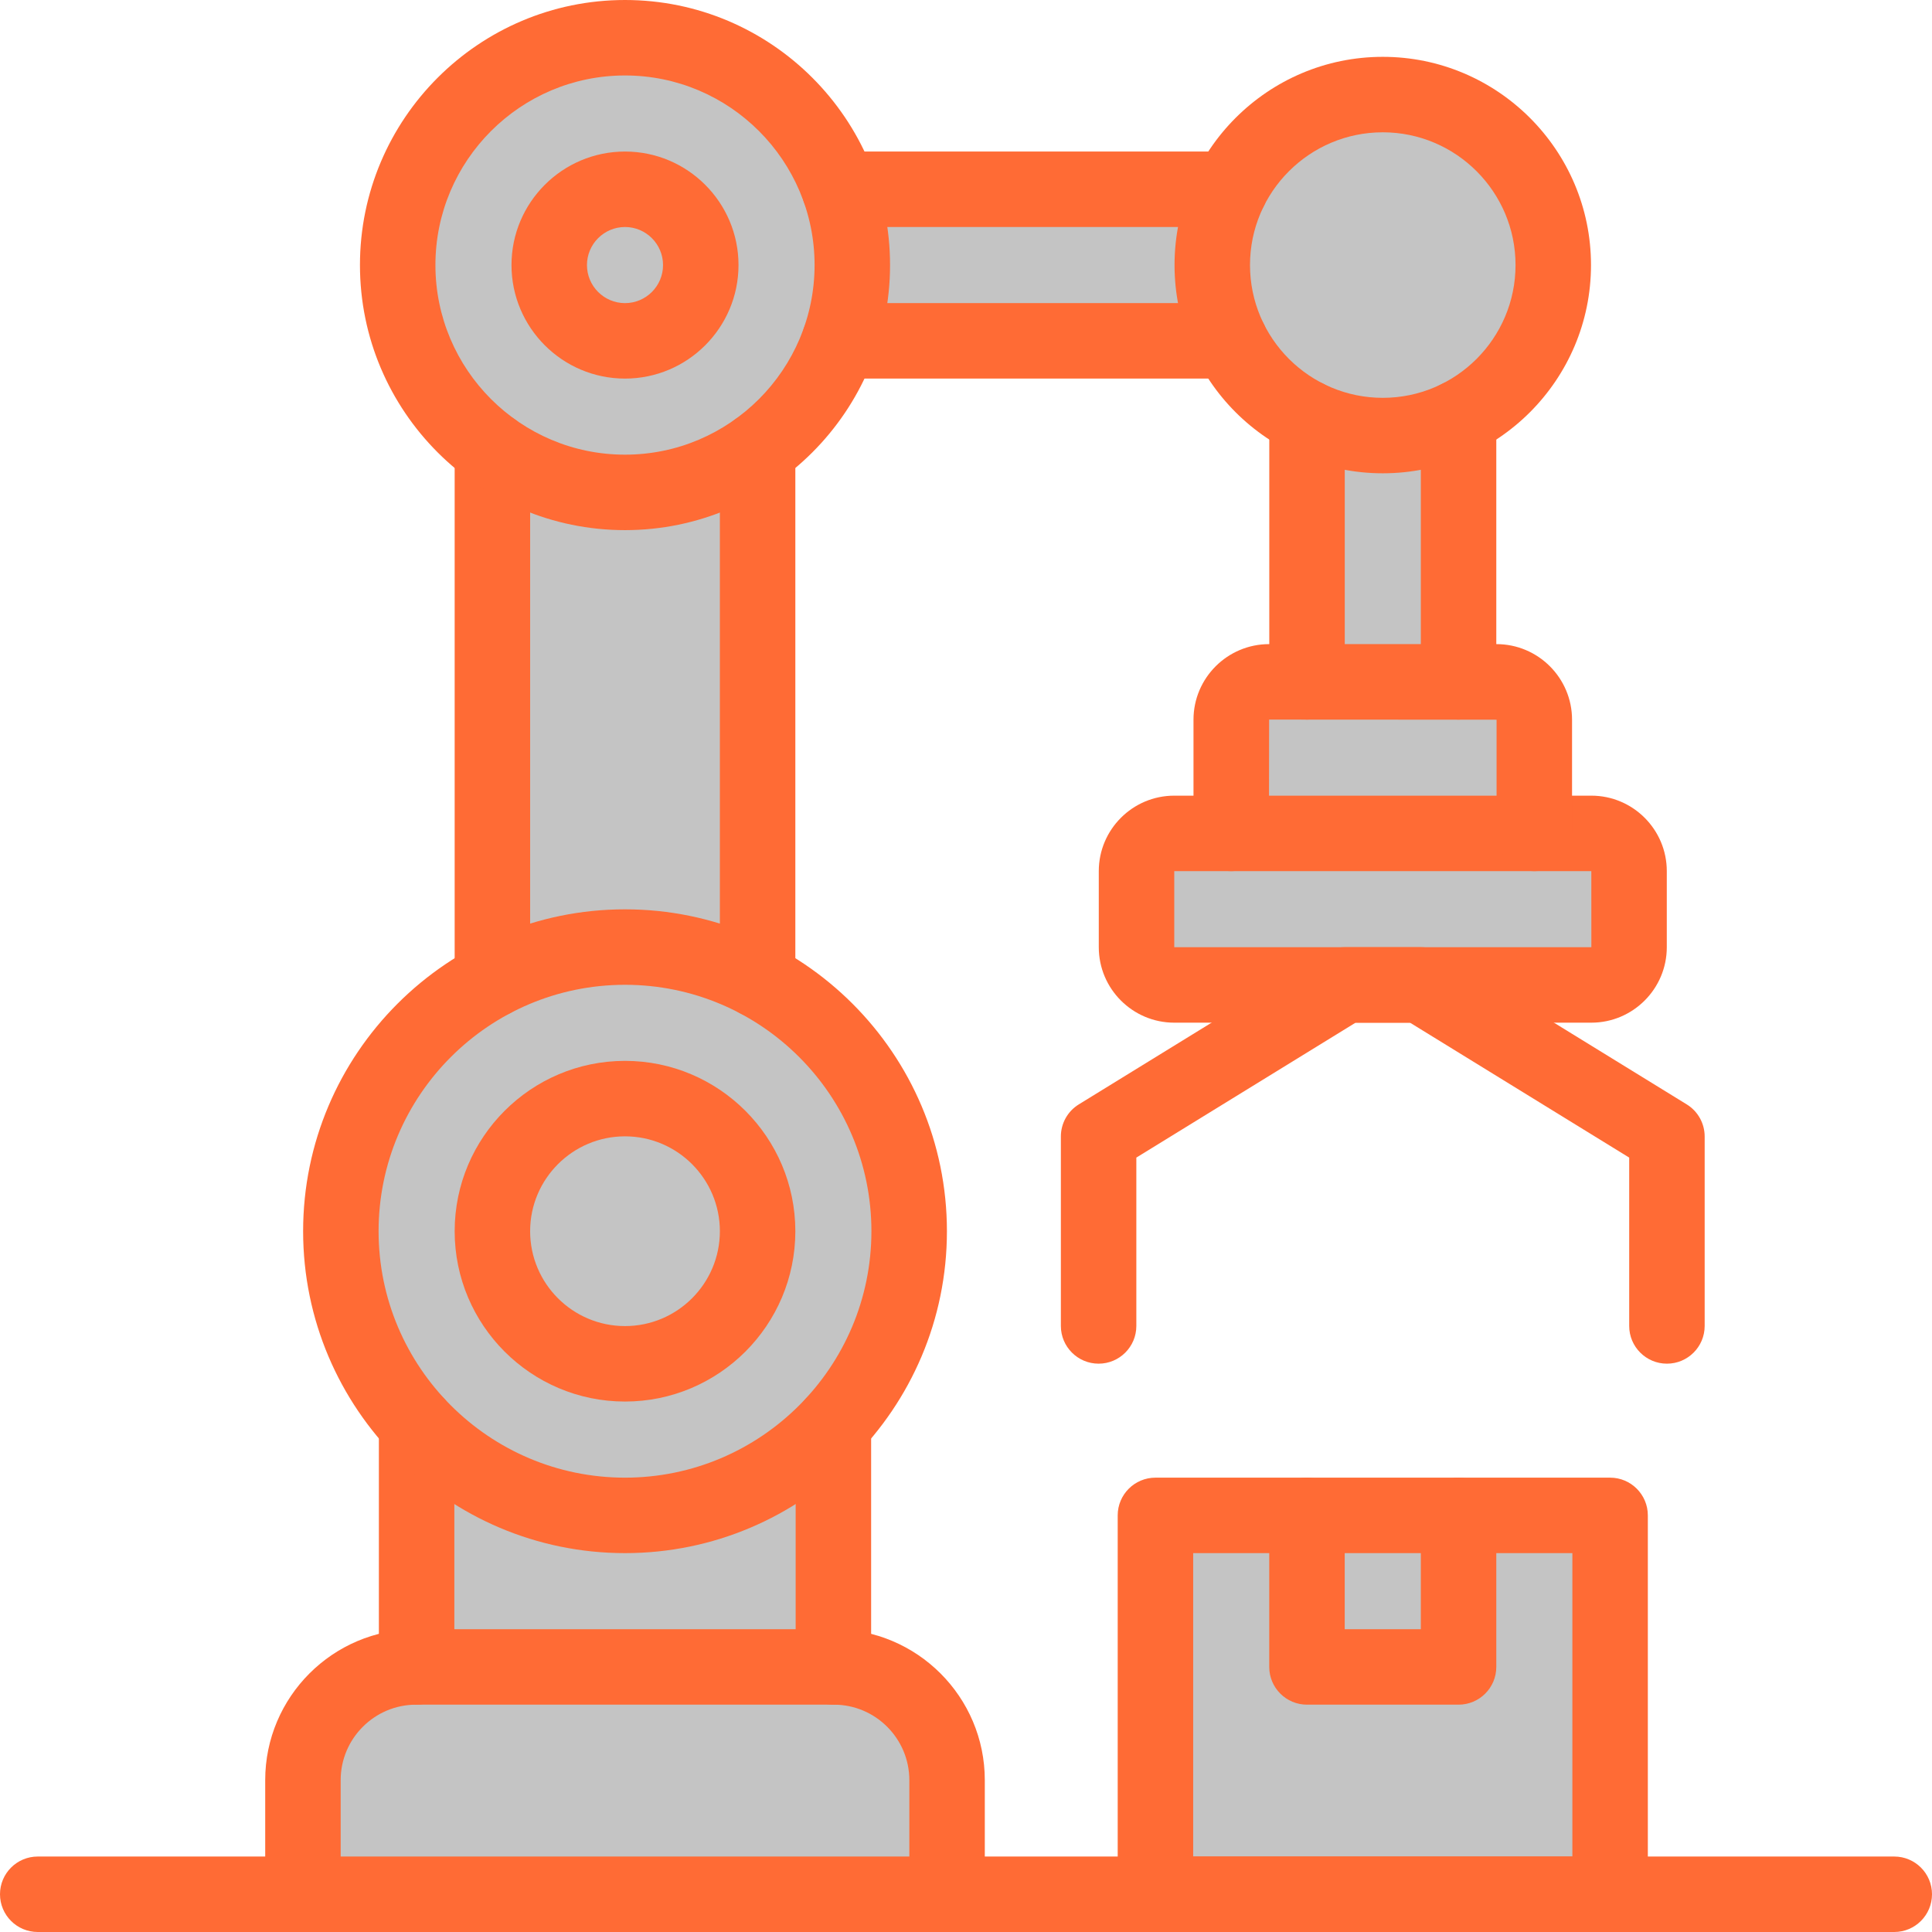 <svg width="48" height="48" viewBox="0 0 48 48" fill="none" xmlns="http://www.w3.org/2000/svg">
<path d="M40.473 21.643V23.533C40.473 24.05 40.054 24.471 39.535 24.471C37.252 24.471 31.273 24.471 29.173 24.471C28.656 24.471 28.236 24.051 28.236 23.533V21.643C28.236 21.125 28.656 20.706 29.173 20.706C30.778 20.706 38.266 20.706 39.535 20.706C40.054 20.706 40.473 21.125 40.473 21.643Z" fill="#C4C4C4"/>
<path d="M40.002 37.649V47.062H28.706V37.649H32.472V41.415H36.237V37.649H40.002Z" fill="#C4C4C4"/>
<path d="M38.12 17.881V20.706H30.59V17.881C30.59 17.361 31.011 16.94 31.531 16.94C33.649 16.94 35.31 16.94 37.178 16.94C37.699 16.94 38.12 17.361 38.12 17.881Z" fill="#C4C4C4"/>
<path d="M34.355 2.349C36.694 2.349 38.59 4.246 38.59 6.585C38.59 8.248 37.632 9.688 36.237 10.381C34.157 11.416 31.606 10.575 30.559 8.468C29.974 7.288 29.971 5.888 30.559 4.703C31.253 3.308 32.691 2.349 34.355 2.349Z" fill="#C4C4C4"/>
<path d="M36.237 37.649H32.472V41.415H36.237V37.649Z" fill="#C4C4C4"/>
<path d="M36.237 10.381V16.94H32.472V10.381C33.637 10.96 35.04 10.977 36.237 10.381Z" fill="#C4C4C4"/>
<path d="M20.855 4.703H30.559C29.971 5.887 29.973 7.287 30.559 8.468H20.855C21.281 7.262 21.286 5.923 20.855 4.703Z" fill="#C4C4C4"/>
<path d="M23.529 44.227V47.063H7.527V44.227C7.527 42.674 8.786 41.415 10.34 41.415C12.097 41.415 20.53 41.415 20.717 41.415C22.27 41.415 23.529 42.674 23.529 44.227Z" fill="#C4C4C4"/>
<path d="M20.855 4.703C20.079 2.509 17.987 0.938 15.528 0.938C12.409 0.938 9.88 3.466 9.88 6.585C9.88 9.694 12.399 12.233 15.528 12.233C17.952 12.233 20.067 10.695 20.854 8.468H20.855C21.281 7.262 21.286 5.923 20.855 4.703Z" fill="#C4C4C4"/>
<path d="M15.528 23.529C11.643 23.529 8.468 26.676 8.468 30.59C8.468 34.477 11.619 37.649 15.528 37.649C19.405 37.649 22.588 34.507 22.588 30.59C22.588 26.686 19.42 23.529 15.528 23.529Z" fill="#C4C4C4"/>
<path d="M20.706 35.388V41.415H10.351V35.389C13.143 38.4 17.91 38.405 20.706 35.388Z" fill="#C4C4C4"/>
<path d="M18.823 24.345C16.791 23.268 14.307 23.247 12.233 24.344V11.173C14.195 12.585 16.853 12.59 18.823 11.173C18.823 12.59 18.823 23.055 18.823 24.345Z" fill="#C4C4C4"/>
<path d="M15.528 27.294C17.348 27.294 18.823 28.77 18.823 30.59C18.823 32.408 17.348 33.884 15.528 33.884C13.708 33.884 12.233 32.408 12.233 30.59C12.233 28.77 13.708 27.294 15.528 27.294Z" fill="#C4C4C4"/>
<path d="M15.528 4.703C16.568 4.703 17.41 5.545 17.41 6.585C17.41 7.626 16.567 8.468 15.528 8.468C14.488 8.468 13.645 7.626 13.645 6.585C13.645 5.545 14.488 4.703 15.528 4.703Z" fill="#C4C4C4"/>
<path d="M23.529 48C23.012 48 22.592 47.58 22.592 47.062V44.227C22.592 43.193 21.751 42.352 20.717 42.352H10.339C9.305 42.352 8.464 43.193 8.464 44.227V47.062C8.464 47.58 8.044 48 7.527 48C7.009 48 6.589 47.58 6.589 47.062V44.227C6.589 42.159 8.271 40.477 10.339 40.477H20.717C22.784 40.477 24.467 42.159 24.467 44.227V47.062C24.467 47.58 24.047 48 23.529 48Z" fill="#FF6B35"/>
<path d="M20.705 42.352C20.188 42.352 19.768 41.932 19.768 41.414V35.388C19.768 34.87 20.188 34.451 20.705 34.451C21.223 34.451 21.643 34.87 21.643 35.388V41.414C21.643 41.932 21.223 42.352 20.705 42.352Z" fill="#FF6B35"/>
<path d="M10.351 42.352C9.833 42.352 9.413 41.932 9.413 41.414V35.388C9.413 34.87 9.833 34.451 10.351 34.451C10.868 34.451 11.288 34.87 11.288 35.388V41.414C11.288 41.932 10.868 42.352 10.351 42.352Z" fill="#FF6B35"/>
<path d="M12.233 25.282C11.716 25.282 11.296 24.862 11.296 24.345V11.173C11.296 10.656 11.716 10.236 12.233 10.236C12.751 10.236 13.171 10.656 13.171 11.173V24.345C13.171 24.862 12.751 25.282 12.233 25.282Z" fill="#FF6B35"/>
<path d="M18.823 25.282C18.305 25.282 17.885 24.862 17.885 24.345V11.173C17.885 10.656 18.305 10.236 18.823 10.236C19.34 10.236 19.76 10.656 19.76 11.173V24.345C19.76 24.862 19.34 25.282 18.823 25.282Z" fill="#FF6B35"/>
<path d="M15.528 13.171C11.897 13.171 8.943 10.217 8.943 6.585C8.943 2.954 11.897 -6.67572e-06 15.528 -6.67572e-06C19.159 -6.67572e-06 22.113 2.954 22.113 6.585C22.113 10.217 19.159 13.171 15.528 13.171ZM15.528 1.875C12.931 1.875 10.818 3.988 10.818 6.585C10.818 9.183 12.931 11.296 15.528 11.296C18.125 11.296 20.238 9.183 20.238 6.585C20.238 3.988 18.125 1.875 15.528 1.875Z" fill="#FF6B35"/>
<path d="M15.528 9.406C13.973 9.406 12.708 8.14 12.708 6.585C12.708 5.03 13.973 3.765 15.528 3.765C17.083 3.765 18.348 5.03 18.348 6.585C18.348 8.14 17.083 9.406 15.528 9.406ZM15.528 5.64C15.007 5.64 14.583 6.064 14.583 6.586C14.583 7.107 15.007 7.531 15.528 7.531C16.049 7.531 16.473 7.107 16.473 6.586C16.473 6.064 16.049 5.64 15.528 5.64Z" fill="#FF6B35"/>
<path d="M30.559 5.64H20.854C20.336 5.64 19.917 5.221 19.917 4.703C19.917 4.185 20.336 3.765 20.854 3.765H30.559C31.077 3.765 31.497 4.185 31.497 4.703C31.497 5.221 31.077 5.64 30.559 5.64Z" fill="#FF6B35"/>
<path d="M30.559 9.406H20.854C20.336 9.406 19.917 8.986 19.917 8.468C19.917 7.95 20.336 7.53 20.854 7.53H30.559C31.077 7.53 31.497 7.95 31.497 8.468C31.497 8.986 31.077 9.406 30.559 9.406Z" fill="#FF6B35"/>
<path d="M34.355 11.759C31.502 11.759 29.181 9.438 29.181 6.585C29.181 3.733 31.502 1.412 34.355 1.412C37.207 1.412 39.528 3.733 39.528 6.585C39.528 9.438 37.207 11.759 34.355 11.759ZM34.355 3.287C32.536 3.287 31.056 4.767 31.056 6.585C31.056 8.404 32.536 9.884 34.355 9.884C36.173 9.884 37.653 8.404 37.653 6.585C37.653 4.767 36.173 3.287 34.355 3.287Z" fill="#FF6B35"/>
<path d="M32.472 17.878C31.954 17.878 31.535 17.458 31.535 16.94V10.381C31.535 9.863 31.954 9.443 32.472 9.443C32.99 9.443 33.41 9.863 33.41 10.381V16.94C33.409 17.458 32.99 17.878 32.472 17.878Z" fill="#FF6B35"/>
<path d="M36.237 17.878C35.719 17.878 35.3 17.458 35.3 16.94V10.381C35.3 9.863 35.719 9.443 36.237 9.443C36.755 9.443 37.175 9.863 37.175 10.381V16.94C37.175 17.458 36.755 17.878 36.237 17.878Z" fill="#FF6B35"/>
<path d="M41.414 33.88C40.897 33.88 40.477 33.46 40.477 32.943V28.76L35.031 25.408H33.679L28.232 28.76V32.943C28.232 33.46 27.812 33.88 27.295 33.88C26.777 33.88 26.357 33.46 26.357 32.943V28.236C26.357 27.91 26.526 27.608 26.803 27.438L32.922 23.672C33.07 23.581 33.24 23.533 33.413 23.533H35.296C35.469 23.533 35.64 23.581 35.787 23.672L41.906 27.438C42.183 27.608 42.352 27.91 42.352 28.236V32.943C42.352 33.46 41.932 33.88 41.414 33.88Z" fill="#FF6B35"/>
<path d="M40.003 48H28.707C28.189 48 27.769 47.58 27.769 47.062V37.649C27.769 37.132 28.189 36.712 28.707 36.712H40.003C40.52 36.712 40.94 37.132 40.94 37.649V47.062C40.94 47.58 40.52 48 40.003 48ZM29.644 46.125H39.065V38.587H29.644V46.125Z" fill="#FF6B35"/>
<path d="M36.237 42.352H32.472C31.954 42.352 31.534 41.932 31.534 41.414V37.649C31.534 37.132 31.954 36.712 32.472 36.712C32.99 36.712 33.409 37.132 33.409 37.649V40.477H35.3V37.649C35.3 37.132 35.719 36.712 36.237 36.712C36.755 36.712 37.175 37.132 37.175 37.649V41.414C37.175 41.932 36.755 42.352 36.237 42.352Z" fill="#FF6B35"/>
<path d="M47.062 48H0.938C0.42 48 0 47.58 0 47.062C0 46.545 0.42 46.125 0.938 46.125H47.062C47.58 46.125 48 46.545 48 47.062C48 47.58 47.58 48 47.062 48Z" fill="#FF6B35"/>
<path d="M15.528 38.587C11.118 38.587 7.531 34.999 7.531 30.589C7.531 26.18 11.118 22.592 15.528 22.592C19.938 22.592 23.526 26.18 23.526 30.589C23.526 34.999 19.938 38.587 15.528 38.587ZM15.528 24.467C12.152 24.467 9.406 27.213 9.406 30.589C9.406 33.965 12.152 36.712 15.528 36.712C18.904 36.712 21.65 33.965 21.65 30.589C21.65 27.213 18.904 24.467 15.528 24.467Z" fill="#FF6B35"/>
<path d="M15.528 34.821C13.194 34.821 11.296 32.923 11.296 30.589C11.296 28.256 13.194 26.357 15.528 26.357C17.862 26.357 19.76 28.256 19.76 30.589C19.76 32.923 17.862 34.821 15.528 34.821ZM15.528 28.232C14.228 28.232 13.171 29.29 13.171 30.589C13.171 31.889 14.228 32.946 15.528 32.946C16.828 32.946 17.885 31.889 17.885 30.589C17.885 29.29 16.828 28.232 15.528 28.232Z" fill="#FF6B35"/>
<path d="M39.536 25.408H29.174C28.14 25.408 27.299 24.567 27.299 23.533V21.643C27.299 20.609 28.14 19.768 29.174 19.768H39.536C40.57 19.768 41.411 20.609 41.411 21.643V23.533C41.411 24.567 40.569 25.408 39.536 25.408ZM29.174 21.643V23.533C29.619 23.533 26.719 23.533 39.537 23.533L39.536 21.643H29.174Z" fill="#FF6B35"/>
<path d="M38.12 21.643C37.602 21.643 37.182 21.223 37.182 20.705V17.881L31.531 17.878L31.527 20.705C31.527 21.223 31.107 21.643 30.589 21.643C30.072 21.643 29.652 21.223 29.652 20.705V17.881C29.652 16.845 30.495 16.003 31.531 16.003H37.179C38.215 16.003 39.057 16.845 39.057 17.881V20.705C39.057 21.223 38.638 21.643 38.12 21.643Z" fill="#FF6B35"/>
</svg>
